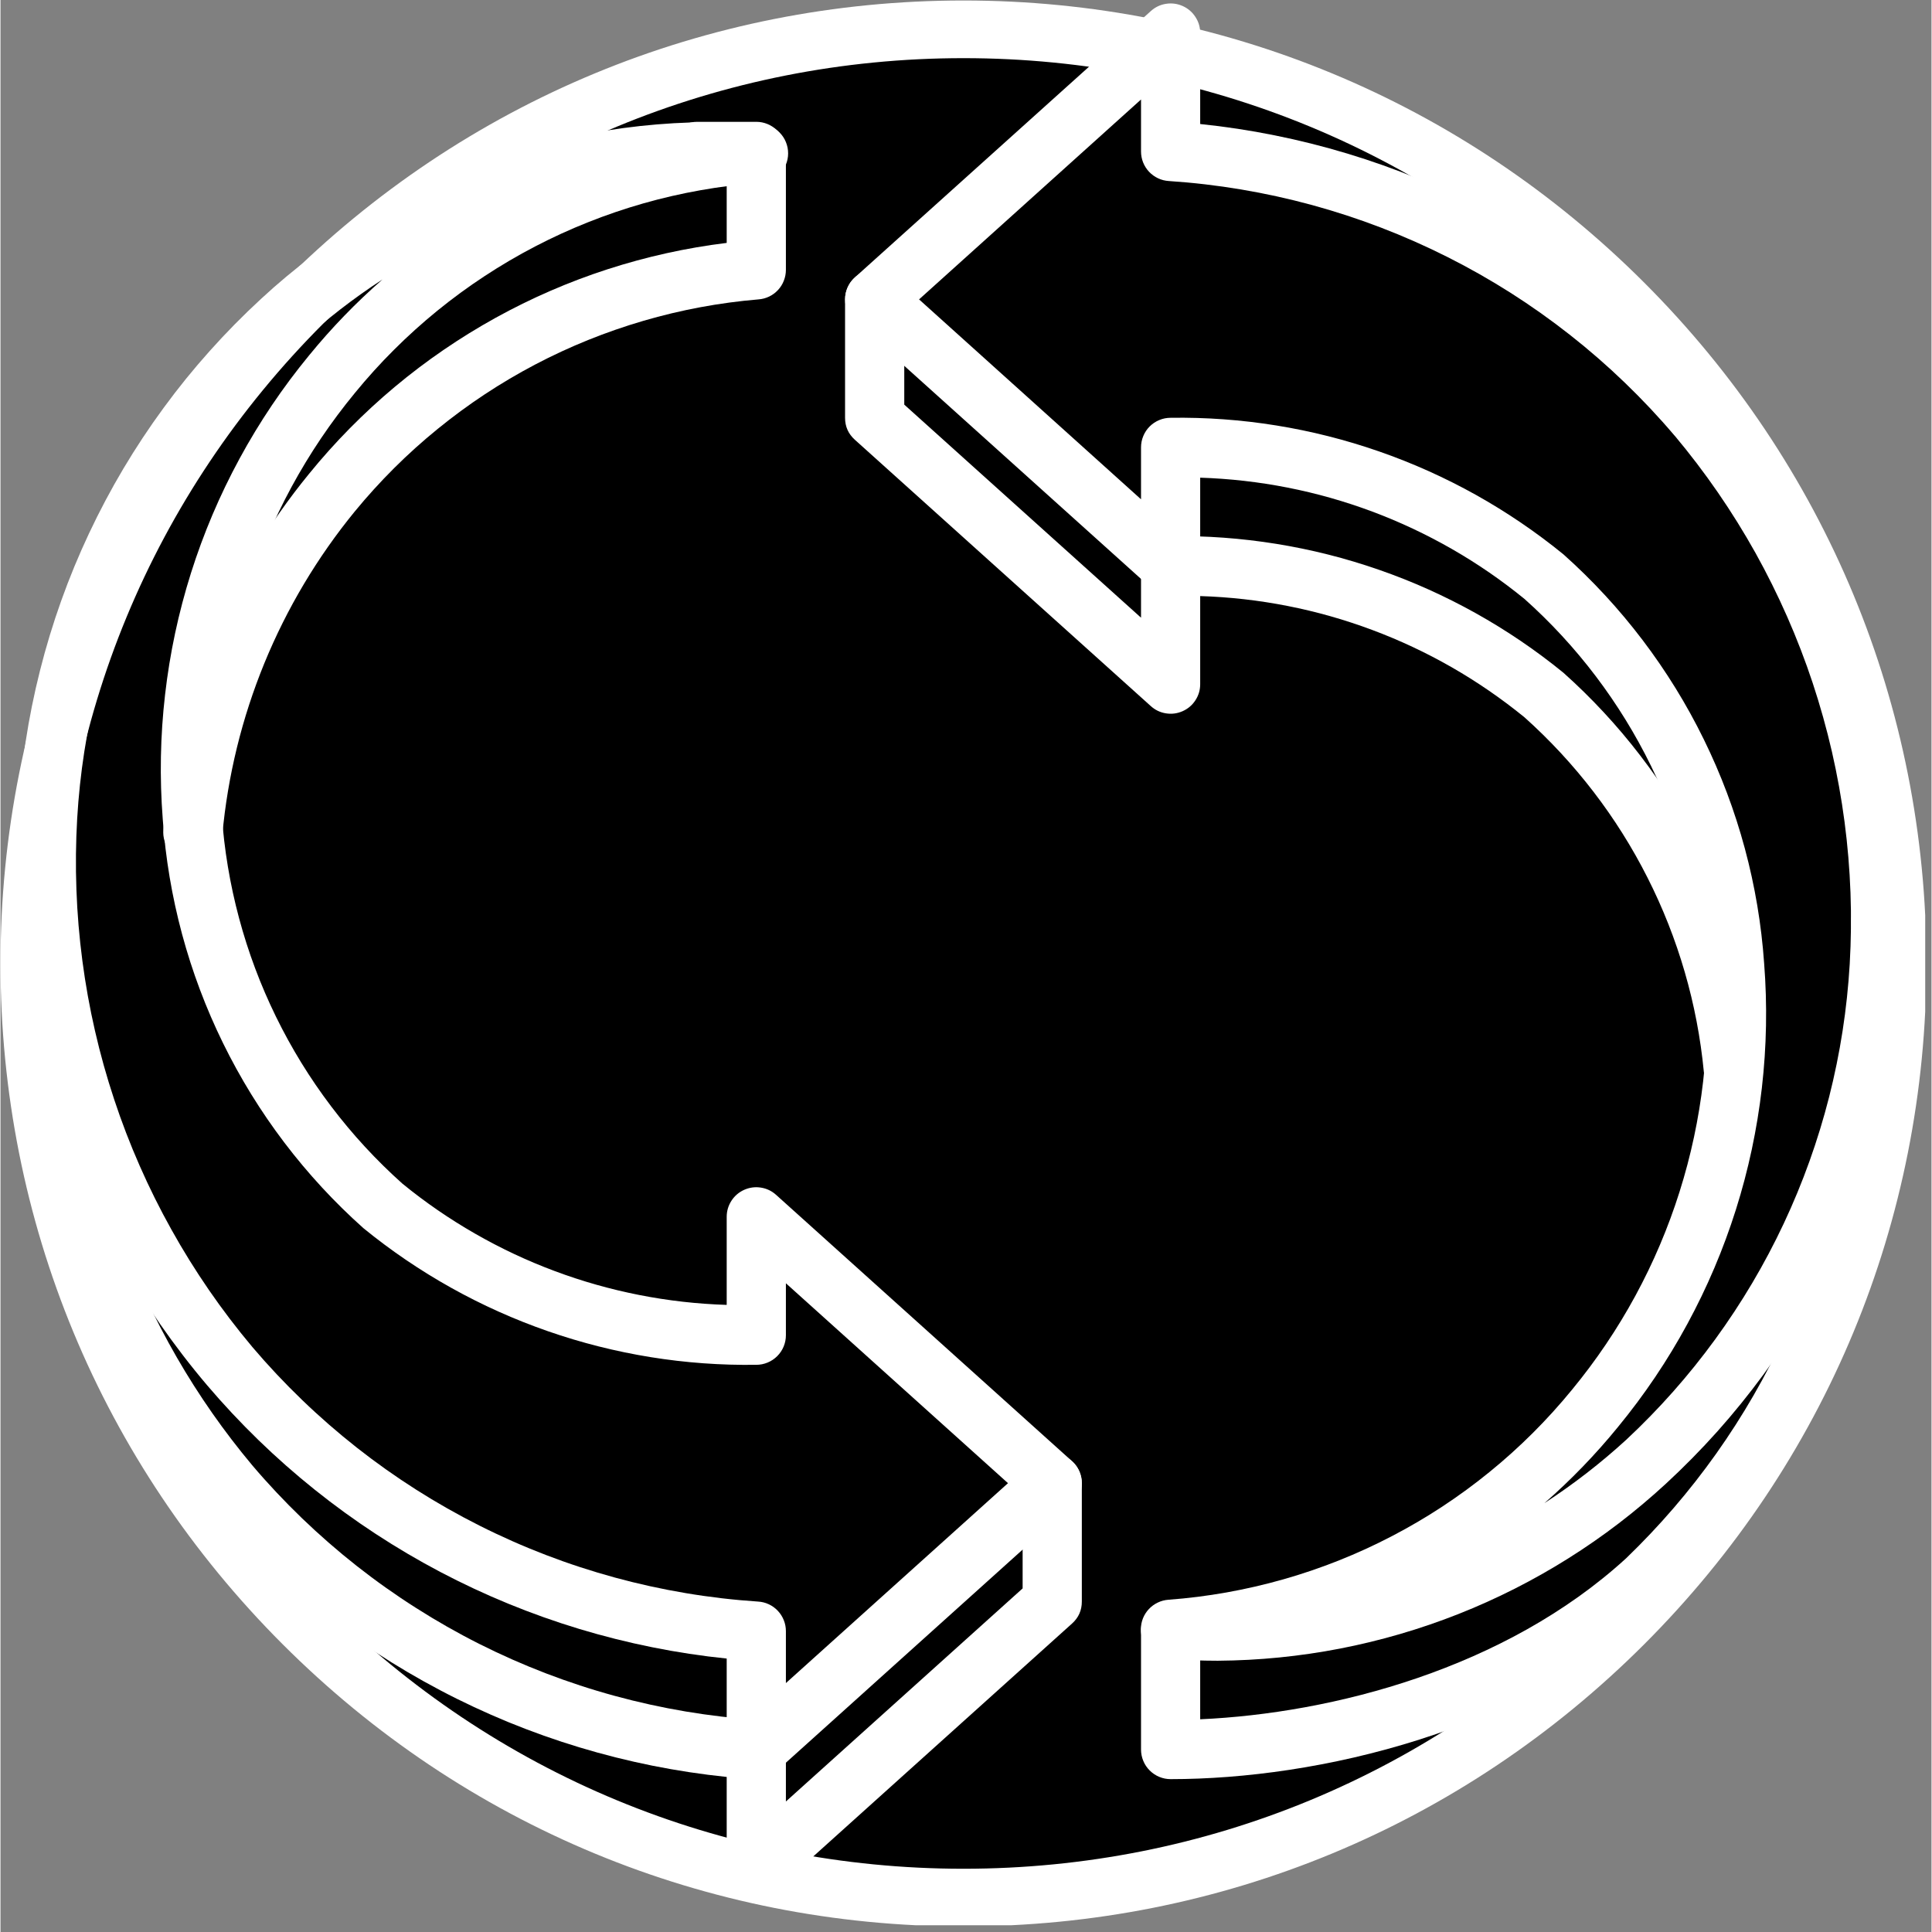 <svg xmlns="http://www.w3.org/2000/svg" xmlns:xlink="http://www.w3.org/1999/xlink" width="308" zoomAndPan="magnify" viewBox="0 0 230.88 231" height="308" preserveAspectRatio="xMidYMid meet" version="1.0"><rect x="0" y="0" width="230.88" height="231" fill="#808080" stroke="none"/><defs><clipPath id="3d9d9e6536"><path d="M 0 0.059 L 230.129 0.059 L 230.129 230.191 L 0 230.191 Z M 0 0.059 " clip-rule="nonzero"/></clipPath><clipPath id="356f0f29ba"><path d="M 100 0.059 L 229 0.059 L 229 199 L 100 199 Z M 100 0.059 " clip-rule="nonzero"/></clipPath></defs><g clip-path="url(#3d9d9e6536)"><path fill="#000000" d="M 230.043 115.195 C 230.043 117.074 229.996 118.957 229.902 120.832 C 229.809 122.711 229.672 124.586 229.488 126.457 C 229.305 128.328 229.074 130.195 228.797 132.055 C 228.52 133.914 228.199 135.77 227.832 137.613 C 227.465 139.457 227.055 141.293 226.598 143.117 C 226.141 144.938 225.641 146.75 225.094 148.551 C 224.547 150.352 223.957 152.137 223.324 153.906 C 222.691 155.676 222.016 157.43 221.293 159.168 C 220.574 160.906 219.812 162.625 219.008 164.324 C 218.203 166.023 217.359 167.703 216.473 169.363 C 215.586 171.02 214.66 172.656 213.691 174.27 C 212.727 175.883 211.723 177.469 210.676 179.035 C 209.633 180.598 208.547 182.133 207.43 183.645 C 206.309 185.156 205.152 186.637 203.957 188.09 C 202.766 189.543 201.539 190.969 200.273 192.363 C 199.012 193.754 197.715 195.117 196.387 196.445 C 195.055 197.777 193.695 199.07 192.301 200.336 C 190.906 201.598 189.484 202.824 188.031 204.02 C 186.578 205.211 185.094 206.367 183.586 207.488 C 182.074 208.609 180.539 209.691 178.973 210.734 C 177.41 211.781 175.82 212.785 174.207 213.754 C 172.598 214.719 170.961 215.648 169.301 216.531 C 167.645 217.418 165.965 218.266 164.266 219.07 C 162.562 219.871 160.844 220.637 159.109 221.355 C 157.371 222.074 155.617 222.75 153.848 223.383 C 152.074 224.02 150.289 224.605 148.492 225.152 C 146.691 225.699 144.879 226.199 143.055 226.656 C 141.23 227.113 139.398 227.527 137.551 227.895 C 135.707 228.262 133.855 228.582 131.996 228.859 C 130.137 229.133 128.27 229.363 126.398 229.547 C 124.527 229.73 122.652 229.871 120.773 229.961 C 118.895 230.055 117.016 230.102 115.137 230.102 C 113.254 230.102 111.375 230.055 109.496 229.961 C 107.617 229.871 105.746 229.73 103.871 229.547 C 102 229.363 100.137 229.133 98.273 228.855 C 96.414 228.582 94.562 228.262 92.719 227.895 C 90.875 227.527 89.039 227.113 87.215 226.656 C 85.391 226.199 83.578 225.699 81.781 225.152 C 79.98 224.605 78.195 224.02 76.426 223.383 C 74.656 222.75 72.898 222.074 71.164 221.355 C 69.426 220.633 67.707 219.871 66.008 219.07 C 64.309 218.266 62.629 217.418 60.969 216.531 C 59.312 215.648 57.676 214.719 56.062 213.754 C 54.449 212.785 52.859 211.781 51.297 210.734 C 49.734 209.691 48.195 208.609 46.688 207.488 C 45.176 206.367 43.695 205.211 42.238 204.02 C 40.785 202.824 39.363 201.598 37.969 200.336 C 36.574 199.07 35.215 197.777 33.887 196.445 C 32.555 195.117 31.258 193.754 29.996 192.363 C 28.734 190.969 27.504 189.543 26.312 188.09 C 25.121 186.637 23.961 185.156 22.844 183.645 C 21.723 182.133 20.641 180.598 19.594 179.035 C 18.551 177.469 17.543 175.883 16.578 174.27 C 15.609 172.656 14.684 171.02 13.797 169.363 C 12.91 167.703 12.066 166.023 11.262 164.324 C 10.457 162.625 9.695 160.906 8.977 159.168 C 8.258 157.43 7.582 155.676 6.945 153.906 C 6.312 152.137 5.723 150.352 5.176 148.551 C 4.633 146.75 4.129 144.938 3.672 143.117 C 3.215 141.293 2.805 139.457 2.438 137.613 C 2.07 135.77 1.75 133.914 1.473 132.055 C 1.199 130.195 0.969 128.328 0.781 126.457 C 0.598 124.586 0.461 122.711 0.367 120.832 C 0.277 118.957 0.23 117.074 0.23 115.195 C 0.23 113.316 0.277 111.438 0.367 109.559 C 0.461 107.68 0.598 105.805 0.781 103.934 C 0.969 102.062 1.199 100.195 1.473 98.336 C 1.75 96.477 2.07 94.621 2.438 92.777 C 2.805 90.934 3.215 89.102 3.672 87.277 C 4.129 85.453 4.633 83.641 5.176 81.84 C 5.723 80.039 6.312 78.254 6.945 76.484 C 7.582 74.715 8.258 72.961 8.977 71.223 C 9.695 69.484 10.457 67.766 11.262 66.066 C 12.066 64.367 12.91 62.688 13.797 61.031 C 14.684 59.371 15.609 57.734 16.578 56.121 C 17.543 54.508 18.551 52.922 19.594 51.355 C 20.641 49.793 21.723 48.258 22.844 46.746 C 23.961 45.234 25.121 43.754 26.312 42.301 C 27.504 40.848 28.734 39.422 29.996 38.031 C 31.258 36.637 32.555 35.273 33.887 33.945 C 35.215 32.613 36.574 31.32 37.969 30.055 C 39.363 28.793 40.785 27.566 42.238 26.371 C 43.695 25.18 45.176 24.023 46.688 22.902 C 48.195 21.781 49.734 20.699 51.297 19.656 C 52.859 18.609 54.449 17.605 56.062 16.637 C 57.676 15.672 59.312 14.746 60.969 13.859 C 62.629 12.973 64.309 12.125 66.008 11.32 C 67.707 10.52 69.426 9.758 71.164 9.035 C 72.898 8.316 74.656 7.641 76.426 7.008 C 78.195 6.375 79.98 5.785 81.781 5.238 C 83.578 4.691 85.391 4.191 87.215 3.734 C 89.039 3.277 90.875 2.863 92.719 2.496 C 94.562 2.129 96.414 1.809 98.273 1.535 C 100.137 1.258 102 1.027 103.871 0.844 C 105.746 0.66 107.617 0.52 109.496 0.43 C 111.375 0.336 113.254 0.289 115.137 0.289 C 117.016 0.289 118.895 0.336 120.773 0.43 C 122.652 0.52 124.527 0.66 126.398 0.844 C 128.27 1.027 130.137 1.258 131.996 1.535 C 133.855 1.809 135.707 2.129 137.551 2.496 C 139.398 2.863 141.23 3.277 143.055 3.734 C 144.879 4.191 146.691 4.691 148.492 5.238 C 150.289 5.785 152.074 6.375 153.848 7.008 C 155.617 7.641 157.371 8.316 159.109 9.035 C 160.844 9.758 162.562 10.52 164.266 11.32 C 165.965 12.125 167.645 12.973 169.301 13.859 C 170.961 14.746 172.598 15.672 174.207 16.637 C 175.82 17.605 177.41 18.609 178.973 19.656 C 180.539 20.699 182.074 21.781 183.586 22.902 C 185.094 24.023 186.578 25.18 188.031 26.371 C 189.484 27.566 190.906 28.793 192.301 30.055 C 193.695 31.32 195.055 32.613 196.387 33.945 C 197.715 35.273 199.012 36.637 200.273 38.031 C 201.539 39.422 202.766 40.848 203.957 42.301 C 205.152 43.754 206.309 45.234 207.43 46.746 C 208.547 48.258 209.633 49.793 210.676 51.355 C 211.723 52.922 212.727 54.508 213.691 56.121 C 214.66 57.734 215.586 59.371 216.473 61.031 C 217.359 62.688 218.203 64.367 219.008 66.066 C 219.812 67.766 220.574 69.484 221.293 71.223 C 222.016 72.961 222.691 74.715 223.324 76.484 C 223.957 78.254 224.547 80.039 225.094 81.84 C 225.641 83.641 226.141 85.453 226.598 87.277 C 227.055 89.102 227.465 90.934 227.832 92.777 C 228.199 94.621 228.52 96.477 228.797 98.336 C 229.074 100.195 229.305 102.062 229.488 103.934 C 229.672 105.805 229.809 107.68 229.902 109.559 C 229.996 111.438 230.043 113.316 230.043 115.195 Z M 230.043 115.195 " fill-opacity="1" fill-rule="nonzero"/><path fill="#ffffff" d="M 115.137 230.332 C 84.387 230.332 55.477 218.336 33.734 196.594 C 11.996 174.855 0 145.945 0 115.195 C 0 84.445 11.996 55.535 33.734 33.797 C 55.477 12.055 84.387 0.059 115.137 0.059 C 145.883 0.059 174.793 12.055 196.535 33.797 C 218.273 55.535 230.27 84.445 230.27 115.195 C 230.27 145.945 218.273 174.855 196.535 196.594 C 174.793 218.336 145.883 230.332 115.137 230.332 Z M 115.137 6.953 C 86.227 6.953 59.062 18.215 38.609 38.668 C 18.156 59.121 6.895 86.285 6.895 115.195 C 6.895 144.105 18.156 171.27 38.609 191.723 C 59.062 212.176 86.227 223.438 115.137 223.438 C 144.047 223.438 171.211 212.176 191.664 191.723 C 212.117 171.27 223.375 144.105 223.375 115.195 C 223.375 86.285 212.117 59.121 191.664 38.668 C 171.211 18.215 144.047 6.953 115.137 6.953 Z M 115.137 6.953 " fill-opacity="1" fill-rule="nonzero"/></g><path fill="#ffffff" d="M 139.906 212.723 C 139.434 212.723 138.984 212.633 138.551 212.453 C 138.117 212.273 137.734 212.016 137.402 211.684 C 137.07 211.355 136.816 210.973 136.637 210.539 C 136.457 210.105 136.367 209.652 136.367 209.184 L 136.367 195.031 C 136.367 194.559 136.457 194.109 136.637 193.676 C 136.816 193.242 137.07 192.859 137.402 192.527 C 137.734 192.195 138.117 191.941 138.551 191.762 C 138.984 191.582 139.434 191.492 139.906 191.492 C 140.375 191.492 140.824 191.582 141.258 191.762 C 141.691 191.941 142.074 192.195 142.406 192.527 C 142.738 192.859 142.996 193.242 143.172 193.676 C 143.352 194.109 143.441 194.559 143.441 195.031 L 143.441 205.566 C 159.227 204.859 179.906 199.551 194.375 186.309 C 198.355 182.473 201.945 178.305 205.145 173.797 C 208.34 169.289 211.09 164.523 213.395 159.496 C 215.695 154.473 217.512 149.277 218.84 143.914 C 220.168 138.551 220.984 133.109 221.289 127.59 L 221.289 110.105 C 221.289 109.637 221.379 109.188 221.559 108.754 C 221.738 108.32 221.992 107.938 222.324 107.605 C 222.656 107.273 223.039 107.016 223.473 106.836 C 223.906 106.656 224.359 106.566 224.828 106.566 C 225.297 106.566 225.75 106.656 226.184 106.836 C 226.617 107.016 227 107.273 227.328 107.605 C 227.66 107.938 227.918 108.32 228.098 108.754 C 228.277 109.188 228.367 109.637 228.367 110.105 L 228.367 127.797 C 228.203 130.789 227.898 133.766 227.457 136.727 C 227.012 139.688 226.43 142.621 225.711 145.527 C 224.992 148.434 224.141 151.301 223.152 154.125 C 222.164 156.953 221.047 159.727 219.797 162.449 C 218.551 165.172 217.176 167.828 215.68 170.422 C 214.184 173.012 212.566 175.531 210.832 177.969 C 209.098 180.41 207.254 182.766 205.297 185.035 C 203.344 187.301 201.285 189.473 199.129 191.547 C 182.078 207.156 157.352 212.723 139.906 212.723 Z M 139.906 212.723 " fill-opacity="1" fill-rule="nonzero"/><path fill="#ffffff" d="M 207.18 131.336 C 206.738 131.336 206.316 131.258 205.906 131.102 C 205.5 130.941 205.133 130.715 204.805 130.422 C 204.48 130.129 204.219 129.785 204.023 129.395 C 203.824 129.004 203.703 128.59 203.66 128.152 C 203.27 124.109 202.512 120.133 201.379 116.23 C 200.246 112.328 198.762 108.562 196.926 104.938 C 195.094 101.312 192.938 97.887 190.465 94.664 C 187.988 91.438 185.238 88.473 182.211 85.762 C 179.484 83.539 176.594 81.551 173.543 79.797 C 170.488 78.047 167.316 76.555 164.02 75.324 C 160.723 74.09 157.352 73.133 153.898 72.453 C 150.445 71.773 146.961 71.379 143.441 71.27 L 143.441 81.797 C 143.441 82.496 143.254 83.141 142.871 83.727 C 142.492 84.312 141.98 84.746 141.344 85.031 C 140.707 85.312 140.043 85.402 139.352 85.293 C 138.66 85.184 138.059 84.895 137.539 84.426 L 102.152 52.582 C 101.371 51.879 100.98 51.004 100.98 49.953 L 100.98 35.797 C 100.98 35.328 101.07 34.879 101.25 34.445 C 101.43 34.012 101.688 33.629 102.02 33.297 C 102.352 32.965 102.73 32.707 103.164 32.531 C 103.598 32.352 104.051 32.262 104.52 32.262 C 104.988 32.262 105.441 32.352 105.875 32.531 C 106.309 32.707 106.691 32.965 107.023 33.297 C 107.355 33.629 107.609 34.012 107.789 34.445 C 107.969 34.879 108.059 35.328 108.059 35.797 L 108.059 48.379 L 136.367 73.855 L 136.367 67.645 C 136.367 67.176 136.457 66.723 136.637 66.289 C 136.816 65.855 137.07 65.473 137.402 65.145 C 137.734 64.812 138.117 64.555 138.551 64.375 C 138.984 64.195 139.434 64.105 139.906 64.105 C 144.145 64.043 148.355 64.352 152.543 65.027 C 156.727 65.703 160.82 66.734 164.824 68.129 C 168.832 69.52 172.684 71.25 176.387 73.316 C 180.086 75.383 183.582 77.754 186.867 80.434 C 190.23 83.438 193.285 86.727 196.031 90.301 C 198.781 93.875 201.172 97.672 203.211 101.695 C 205.25 105.715 206.898 109.891 208.16 114.219 C 209.418 118.551 210.266 122.957 210.703 127.445 C 210.75 127.914 210.711 128.371 210.574 128.824 C 210.441 129.273 210.227 129.684 209.93 130.047 C 209.633 130.414 209.277 130.707 208.863 130.93 C 208.449 131.156 208.008 131.289 207.539 131.336 C 207.418 131.336 207.297 131.336 207.18 131.336 Z M 207.18 131.336 " fill-opacity="1" fill-rule="nonzero"/><g clip-path="url(#356f0f29ba)"><path fill="#ffffff" d="M 145.543 198.566 C 143.57 198.566 141.598 198.488 139.625 198.336 C 139.18 198.301 138.754 198.188 138.352 197.992 C 137.949 197.797 137.594 197.539 137.289 197.207 C 136.984 196.879 136.754 196.508 136.59 196.09 C 136.43 195.672 136.348 195.242 136.348 194.793 C 136.352 194.344 136.434 193.914 136.598 193.496 C 136.766 193.082 137 192.711 137.309 192.383 C 137.613 192.059 137.969 191.801 138.375 191.609 C 138.777 191.414 139.203 191.305 139.648 191.273 C 141.977 191.102 144.285 190.809 146.582 190.402 C 148.879 189.992 151.148 189.469 153.391 188.832 C 155.637 188.195 157.84 187.441 160.008 186.582 C 162.176 185.719 164.293 184.75 166.359 183.672 C 168.43 182.594 170.438 181.418 172.387 180.137 C 174.336 178.855 176.215 177.48 178.023 176.008 C 179.836 174.535 181.566 172.977 183.215 171.332 C 184.867 169.684 186.43 167.957 187.906 166.152 C 190.785 162.656 193.305 158.922 195.469 154.941 C 197.629 150.965 199.391 146.816 200.754 142.5 C 202.117 138.184 203.059 133.777 203.578 129.277 C 204.094 124.781 204.18 120.273 203.832 115.762 C 203.539 111.559 202.848 107.422 201.758 103.352 C 200.664 99.281 199.191 95.355 197.34 91.57 C 195.484 87.785 193.285 84.215 190.742 80.855 C 188.195 77.496 185.352 74.414 182.211 71.609 C 179.484 69.383 176.594 67.395 173.543 65.645 C 170.488 63.895 167.316 62.402 164.02 61.168 C 160.723 59.938 157.352 58.98 153.898 58.301 C 150.445 57.621 146.961 57.227 143.441 57.113 L 143.441 67.645 C 143.441 68.344 143.254 68.984 142.871 69.57 C 142.492 70.156 141.98 70.594 141.344 70.875 C 140.707 71.16 140.043 71.246 139.352 71.141 C 138.66 71.031 138.059 70.742 137.539 70.273 L 102.152 38.426 C 101.969 38.262 101.805 38.078 101.656 37.879 C 101.512 37.676 101.391 37.465 101.289 37.238 C 101.188 37.012 101.113 36.777 101.059 36.535 C 101.008 36.293 100.984 36.047 100.984 35.797 C 100.984 35.551 101.008 35.305 101.059 35.062 C 101.113 34.82 101.188 34.586 101.289 34.359 C 101.391 34.133 101.512 33.918 101.656 33.719 C 101.805 33.52 101.969 33.336 102.152 33.168 L 137.539 1.324 C 138.059 0.855 138.66 0.566 139.352 0.457 C 140.043 0.348 140.707 0.438 141.344 0.719 C 141.98 1.004 142.492 1.441 142.871 2.027 C 143.254 2.613 143.441 3.254 143.441 3.953 L 143.441 14.828 C 146.426 15.137 149.391 15.586 152.332 16.18 C 155.273 16.77 158.18 17.5 161.051 18.367 C 163.922 19.234 166.746 20.238 169.52 21.375 C 172.297 22.512 175.012 23.781 177.668 25.176 C 180.32 26.574 182.902 28.094 185.414 29.738 C 187.922 31.379 190.348 33.141 192.691 35.016 C 195.035 36.891 197.281 38.871 199.434 40.961 C 201.586 43.051 203.633 45.238 205.578 47.52 C 207.562 49.863 209.434 52.293 211.184 54.816 C 212.934 57.336 214.562 59.934 216.066 62.613 C 217.566 65.289 218.938 68.031 220.18 70.84 C 221.418 73.648 222.52 76.508 223.484 79.422 C 224.453 82.336 225.273 85.293 225.957 88.285 C 226.641 91.277 227.176 94.297 227.57 97.34 C 227.961 100.387 228.207 103.441 228.309 106.512 C 228.406 109.578 228.359 112.645 228.164 115.707 C 228.008 118.617 227.711 121.516 227.273 124.395 C 226.836 127.277 226.262 130.133 225.551 132.957 C 224.836 135.785 223.988 138.57 223.008 141.316 C 222.027 144.059 220.914 146.75 219.672 149.387 C 218.434 152.023 217.066 154.598 215.578 157.102 C 214.086 159.605 212.48 162.035 210.758 164.387 C 209.031 166.734 207.199 168.996 205.258 171.172 C 203.312 173.344 201.27 175.418 199.129 177.395 C 195.508 180.734 191.613 183.719 187.441 186.336 C 183.27 188.957 178.895 191.172 174.312 192.984 C 169.73 194.793 165.02 196.168 160.184 197.109 C 155.348 198.047 150.469 198.531 145.543 198.566 Z M 139.906 49.953 C 144.145 49.891 148.355 50.195 152.543 50.871 C 156.727 51.547 160.82 52.582 164.824 53.973 C 168.832 55.367 172.684 57.094 176.387 59.16 C 180.086 61.227 183.582 63.602 186.867 66.277 C 190.352 69.387 193.508 72.805 196.332 76.523 C 199.156 80.246 201.598 84.203 203.652 88.395 C 205.711 92.59 207.348 96.941 208.562 101.449 C 209.777 105.961 210.547 110.547 210.871 115.207 C 211.258 120.172 211.164 125.125 210.598 130.074 C 210.027 135.023 208.996 139.871 207.496 144.621 C 205.996 149.367 204.059 153.934 201.684 158.309 C 199.309 162.688 196.539 166.797 193.375 170.641 C 190.703 173.918 187.777 176.945 184.594 179.727 C 188.062 177.469 191.324 174.945 194.375 172.152 C 198.309 168.48 201.863 164.469 205.031 160.117 C 208.199 155.766 210.93 151.156 213.219 146.281 C 215.508 141.41 217.312 136.367 218.641 131.152 C 219.965 125.934 220.785 120.641 221.102 115.266 C 221.266 112.43 221.297 109.59 221.195 106.75 C 221.09 103.91 220.855 101.082 220.484 98.266 C 220.113 95.449 219.609 92.656 218.977 89.887 C 218.34 87.117 217.574 84.383 216.684 81.688 C 215.789 78.988 214.77 76.34 213.625 73.738 C 212.48 71.137 211.219 68.598 209.836 66.113 C 208.449 63.633 206.953 61.223 205.34 58.883 C 203.727 56.543 202.008 54.285 200.184 52.105 L 200.16 52.086 C 198.285 49.875 196.301 47.766 194.211 45.754 C 192.125 43.742 189.941 41.84 187.66 40.047 C 185.383 38.254 183.02 36.582 180.574 35.023 C 178.125 33.469 175.609 32.039 173.016 30.734 C 170.426 29.43 167.777 28.258 165.07 27.219 C 162.363 26.18 159.613 25.281 156.816 24.516 C 154.016 23.754 151.188 23.133 148.328 22.652 C 145.469 22.172 142.594 21.836 139.699 21.645 C 139.25 21.617 138.816 21.512 138.41 21.32 C 138 21.129 137.641 20.867 137.328 20.539 C 137.02 20.211 136.781 19.836 136.613 19.414 C 136.449 18.996 136.367 18.559 136.367 18.105 L 136.367 11.895 L 109.828 35.797 L 136.367 59.699 L 136.367 53.492 C 136.367 53.023 136.457 52.57 136.637 52.137 C 136.816 51.703 137.07 51.32 137.402 50.988 C 137.734 50.656 138.117 50.402 138.551 50.223 C 138.984 50.043 139.434 49.953 139.906 49.953 Z M 139.906 49.953 " fill-opacity="1" fill-rule="nonzero"/></g><path fill="#ffffff" d="M 90.367 226.875 C 89.863 226.875 89.383 226.773 88.926 226.566 C 88.289 226.285 87.777 225.848 87.398 225.262 C 87.02 224.676 86.828 224.035 86.828 223.336 L 86.828 212.461 C 83.844 212.152 80.879 211.703 77.938 211.113 C 74.996 210.52 72.09 209.793 69.215 208.922 C 66.344 208.055 63.52 207.051 60.742 205.914 C 57.969 204.773 55.25 203.508 52.598 202.109 C 49.941 200.711 47.359 199.191 44.848 197.547 C 42.336 195.902 39.91 194.145 37.57 192.266 C 35.227 190.391 32.98 188.41 30.828 186.316 C 28.672 184.227 26.625 182.039 24.68 179.754 C 21.039 175.402 17.797 170.766 14.961 165.848 C 12.125 160.93 9.738 155.805 7.797 150.469 C 5.855 145.137 4.387 139.672 3.398 134.082 C 2.41 128.492 1.91 122.859 1.906 117.184 L 1.906 103.031 C 1.906 102.559 1.996 102.109 2.176 101.676 C 2.352 101.242 2.609 100.859 2.941 100.527 C 3.273 100.195 3.656 99.941 4.09 99.762 C 4.523 99.582 4.973 99.492 5.441 99.492 C 5.914 99.492 6.363 99.582 6.797 99.762 C 7.23 99.941 7.613 100.195 7.945 100.527 C 8.277 100.859 8.531 101.242 8.711 101.676 C 8.891 102.109 8.98 102.559 8.98 103.031 L 8.98 117.184 C 8.984 122.445 9.445 127.668 10.363 132.848 C 11.277 138.031 12.637 143.094 14.434 148.039 C 16.234 152.984 18.449 157.734 21.078 162.293 C 23.707 166.852 26.711 171.148 30.09 175.184 C 31.965 177.395 33.949 179.504 36.039 181.52 C 38.129 183.531 40.312 185.434 42.59 187.23 C 44.871 189.023 47.234 190.699 49.684 192.254 C 52.129 193.812 54.648 195.246 57.238 196.551 C 59.832 197.855 62.48 199.027 65.188 200.066 C 67.898 201.105 70.648 202.008 73.449 202.77 C 76.246 203.535 79.078 204.156 81.938 204.637 C 84.801 205.117 87.676 205.453 90.57 205.645 C 91.023 205.672 91.453 205.781 91.863 205.973 C 92.273 206.16 92.633 206.422 92.941 206.75 C 93.25 207.082 93.488 207.453 93.656 207.875 C 93.824 208.297 93.906 208.73 93.906 209.184 L 93.906 215.395 L 122.211 189.918 L 122.211 177.336 C 122.211 176.867 122.301 176.418 122.48 175.984 C 122.66 175.551 122.918 175.168 123.25 174.836 C 123.582 174.504 123.965 174.246 124.398 174.066 C 124.832 173.887 125.281 173.797 125.75 173.797 C 126.219 173.797 126.672 173.887 127.105 174.066 C 127.539 174.246 127.922 174.504 128.254 174.836 C 128.586 175.168 128.84 175.551 129.02 175.984 C 129.199 176.418 129.289 176.867 129.289 177.336 L 129.289 191.492 C 129.289 192.543 128.898 193.418 128.117 194.121 L 92.734 225.965 C 92.062 226.574 91.273 226.875 90.367 226.875 Z M 90.367 226.875 " fill-opacity="1" fill-rule="nonzero"/><path fill="#ffffff" d="M 23 103.031 C 22.895 103.031 22.785 103.031 22.676 103.031 C 22.207 102.988 21.766 102.855 21.352 102.637 C 20.938 102.418 20.578 102.129 20.277 101.77 C 19.977 101.41 19.758 101.004 19.617 100.555 C 19.48 100.109 19.43 99.652 19.473 99.184 C 19.828 95.305 20.469 91.473 21.398 87.691 C 22.324 83.91 23.523 80.215 25 76.609 C 26.477 73.008 28.211 69.531 30.207 66.188 C 32.199 62.84 34.43 59.66 36.895 56.648 C 39.98 52.855 43.398 49.391 47.145 46.254 C 50.895 43.121 54.91 40.371 59.188 38.004 C 63.465 35.641 67.926 33.703 72.578 32.195 C 77.227 30.691 81.977 29.637 86.828 29.043 L 86.828 21.645 L 83.289 21.645 C 82.82 21.645 82.367 21.555 81.934 21.375 C 81.5 21.195 81.117 20.941 80.789 20.609 C 80.457 20.277 80.199 19.895 80.02 19.461 C 79.84 19.027 79.75 18.574 79.75 18.105 C 79.75 17.637 79.84 17.188 80.02 16.754 C 80.199 16.32 80.457 15.938 80.789 15.605 C 81.117 15.273 81.5 15.016 81.934 14.836 C 82.367 14.656 82.82 14.566 83.289 14.566 L 90.367 14.566 C 90.836 14.566 91.285 14.656 91.719 14.836 C 92.152 15.016 92.535 15.273 92.867 15.605 C 93.199 15.938 93.457 16.32 93.637 16.754 C 93.816 17.188 93.906 17.637 93.906 18.105 L 93.906 32.262 C 93.906 32.707 93.824 33.141 93.66 33.559 C 93.5 33.977 93.266 34.348 92.961 34.676 C 92.656 35.004 92.301 35.266 91.898 35.461 C 91.492 35.652 91.066 35.766 90.621 35.797 C 85.957 36.191 81.375 37.043 76.883 38.355 C 72.391 39.668 68.07 41.41 63.926 43.586 C 59.781 45.766 55.895 48.332 52.266 51.289 C 48.633 54.242 45.336 57.531 42.363 61.148 C 40.121 63.887 38.094 66.781 36.281 69.82 C 34.469 72.863 32.891 76.023 31.547 79.301 C 30.207 82.578 29.113 85.934 28.27 89.375 C 27.43 92.812 26.844 96.297 26.523 99.824 C 26.48 100.262 26.359 100.68 26.164 101.07 C 25.969 101.465 25.707 101.812 25.383 102.105 C 25.055 102.402 24.688 102.633 24.277 102.789 C 23.867 102.949 23.441 103.027 23 103.031 Z M 23 103.031 " fill-opacity="1" fill-rule="nonzero"/><path fill="#ffffff" d="M 90.367 212.723 C 89.863 212.723 89.383 212.621 88.926 212.414 C 88.289 212.129 87.777 211.695 87.398 211.109 C 87.02 210.523 86.828 209.883 86.828 209.184 L 86.828 198.305 C 83.844 198 80.883 197.551 77.941 196.957 C 75 196.367 72.094 195.637 69.219 194.77 C 66.348 193.902 63.523 192.898 60.75 191.762 C 57.973 190.625 55.258 189.355 52.602 187.961 C 49.949 186.562 47.367 185.043 44.855 183.398 C 42.348 181.758 39.922 179.996 37.578 178.121 C 35.238 176.246 32.988 174.266 30.836 172.176 C 28.684 170.086 26.637 167.898 24.691 165.613 C 22.707 163.273 20.84 160.84 19.086 158.32 C 17.336 155.801 15.707 153.199 14.207 150.523 C 12.703 147.848 11.332 145.105 10.094 142.297 C 8.852 139.488 7.75 136.625 6.785 133.711 C 5.82 130.797 4.996 127.844 4.316 124.852 C 3.633 121.859 3.094 118.84 2.703 115.793 C 2.309 112.75 2.062 109.695 1.965 106.625 C 1.863 103.559 1.91 100.492 2.105 97.43 C 2.262 94.516 2.559 91.621 2.996 88.738 C 3.434 85.855 4.008 83.004 4.723 80.176 C 5.434 77.352 6.281 74.566 7.262 71.82 C 8.242 69.074 9.355 66.383 10.598 63.746 C 11.84 61.109 13.203 58.539 14.691 56.035 C 16.184 53.527 17.789 51.102 19.516 48.75 C 21.238 46.398 23.07 44.137 25.016 41.965 C 26.957 39.793 29 37.719 31.145 35.742 C 33.129 33.902 35.203 32.172 37.363 30.547 C 39.527 28.918 41.766 27.406 44.082 26.012 C 46.398 24.613 48.781 23.336 51.227 22.184 C 53.672 21.031 56.172 20.004 58.727 19.105 C 61.277 18.207 63.867 17.441 66.496 16.809 C 69.129 16.172 71.785 15.676 74.465 15.312 C 77.145 14.953 79.836 14.727 82.543 14.641 C 85.246 14.555 87.945 14.605 90.645 14.793 C 91.113 14.797 91.566 14.887 92 15.066 C 92.434 15.25 92.812 15.508 93.145 15.84 C 93.477 16.172 93.73 16.555 93.906 16.988 C 94.086 17.426 94.172 17.875 94.172 18.344 C 94.172 18.812 94.078 19.266 93.898 19.699 C 93.715 20.133 93.461 20.512 93.125 20.844 C 92.793 21.176 92.41 21.43 91.977 21.605 C 91.543 21.785 91.09 21.871 90.621 21.871 C 88.297 22.047 85.984 22.336 83.688 22.746 C 81.391 23.152 79.121 23.676 76.879 24.312 C 74.637 24.953 72.43 25.703 70.266 26.566 C 68.098 27.426 65.98 28.398 63.91 29.473 C 61.844 30.551 59.832 31.73 57.883 33.012 C 55.934 34.289 54.055 35.668 52.246 37.137 C 50.438 38.609 48.707 40.168 47.055 41.816 C 45.402 43.461 43.84 45.188 42.363 46.996 C 39.488 50.488 36.969 54.223 34.809 58.199 C 32.652 62.18 30.891 66.324 29.527 70.641 C 28.164 74.953 27.227 79.359 26.707 83.855 C 26.191 88.352 26.105 92.855 26.453 97.367 C 26.742 101.57 27.434 105.707 28.523 109.777 C 29.613 113.848 31.086 117.777 32.938 121.562 C 34.789 125.348 36.988 128.918 39.531 132.277 C 42.074 135.637 44.918 138.719 48.059 141.527 C 50.785 143.754 53.676 145.742 56.727 147.492 C 59.781 149.246 62.953 150.738 66.25 151.969 C 69.547 153.203 72.922 154.156 76.371 154.836 C 79.824 155.516 83.309 155.91 86.828 156.02 L 86.828 145.492 C 86.828 144.793 87.02 144.148 87.398 143.562 C 87.781 142.977 88.289 142.543 88.926 142.258 C 89.566 141.977 90.23 141.887 90.918 141.996 C 91.609 142.105 92.215 142.395 92.734 142.863 L 128.117 174.707 C 128.301 174.875 128.469 175.059 128.613 175.258 C 128.758 175.457 128.883 175.672 128.984 175.898 C 129.082 176.125 129.16 176.359 129.211 176.602 C 129.262 176.844 129.289 177.09 129.289 177.336 C 129.289 177.586 129.262 177.832 129.211 178.074 C 129.16 178.316 129.082 178.551 128.984 178.777 C 128.883 179.004 128.758 179.215 128.613 179.418 C 128.469 179.617 128.301 179.801 128.117 179.965 L 92.734 211.812 C 92.062 212.418 91.273 212.723 90.367 212.723 Z M 45.676 33.41 C 42.207 35.668 38.949 38.191 35.895 40.98 C 31.961 44.656 28.41 48.668 25.238 53.02 C 22.07 57.367 19.34 61.98 17.051 66.852 C 14.766 71.723 12.957 76.77 11.629 81.984 C 10.305 87.203 9.484 92.496 9.168 97.871 C 9.004 100.707 8.973 103.547 9.078 106.383 C 9.18 109.223 9.418 112.051 9.789 114.871 C 10.16 117.688 10.66 120.48 11.297 123.25 C 11.93 126.02 12.695 128.754 13.59 131.449 C 14.48 134.148 15.5 136.797 16.645 139.398 C 17.789 142 19.051 144.539 20.438 147.02 C 21.82 149.504 23.32 151.914 24.93 154.254 C 26.543 156.594 28.262 158.852 30.09 161.027 L 30.109 161.051 C 31.988 163.262 33.969 165.371 36.059 167.383 C 38.145 169.395 40.332 171.297 42.609 173.09 C 44.887 174.883 47.25 176.555 49.699 178.113 C 52.145 179.668 54.664 181.098 57.254 182.402 C 59.844 183.707 62.492 184.879 65.199 185.918 C 67.906 186.957 70.66 187.855 73.457 188.621 C 76.254 189.383 79.082 190.004 81.941 190.484 C 84.801 190.965 87.68 191.301 90.57 191.492 C 91.023 191.516 91.453 191.625 91.863 191.816 C 92.273 192.008 92.633 192.27 92.941 192.598 C 93.25 192.926 93.488 193.301 93.656 193.723 C 93.824 194.141 93.906 194.578 93.906 195.031 L 93.906 201.238 L 120.461 177.336 L 93.906 153.434 L 93.906 159.645 C 93.906 160.113 93.816 160.566 93.637 161 C 93.457 161.434 93.199 161.816 92.867 162.148 C 92.535 162.48 92.152 162.734 91.719 162.914 C 91.285 163.094 90.836 163.184 90.367 163.184 C 86.129 163.246 81.914 162.941 77.73 162.266 C 73.543 161.59 69.449 160.555 65.445 159.164 C 61.441 157.77 57.586 156.043 53.887 153.977 C 50.184 151.91 46.691 149.535 43.402 146.855 C 39.918 143.746 36.762 140.332 33.938 136.613 C 31.113 132.891 28.676 128.934 26.617 124.742 C 24.559 120.547 22.922 116.195 21.707 111.684 C 20.496 107.176 19.723 102.59 19.398 97.93 C 19.016 92.965 19.105 88.008 19.676 83.062 C 20.242 78.113 21.277 73.266 22.773 68.516 C 24.273 63.766 26.211 59.203 28.586 54.828 C 30.961 50.449 33.73 46.34 36.895 42.492 C 39.566 39.219 42.496 36.191 45.676 33.41 Z M 45.676 33.41 " fill-opacity="1" fill-rule="nonzero"/></svg>